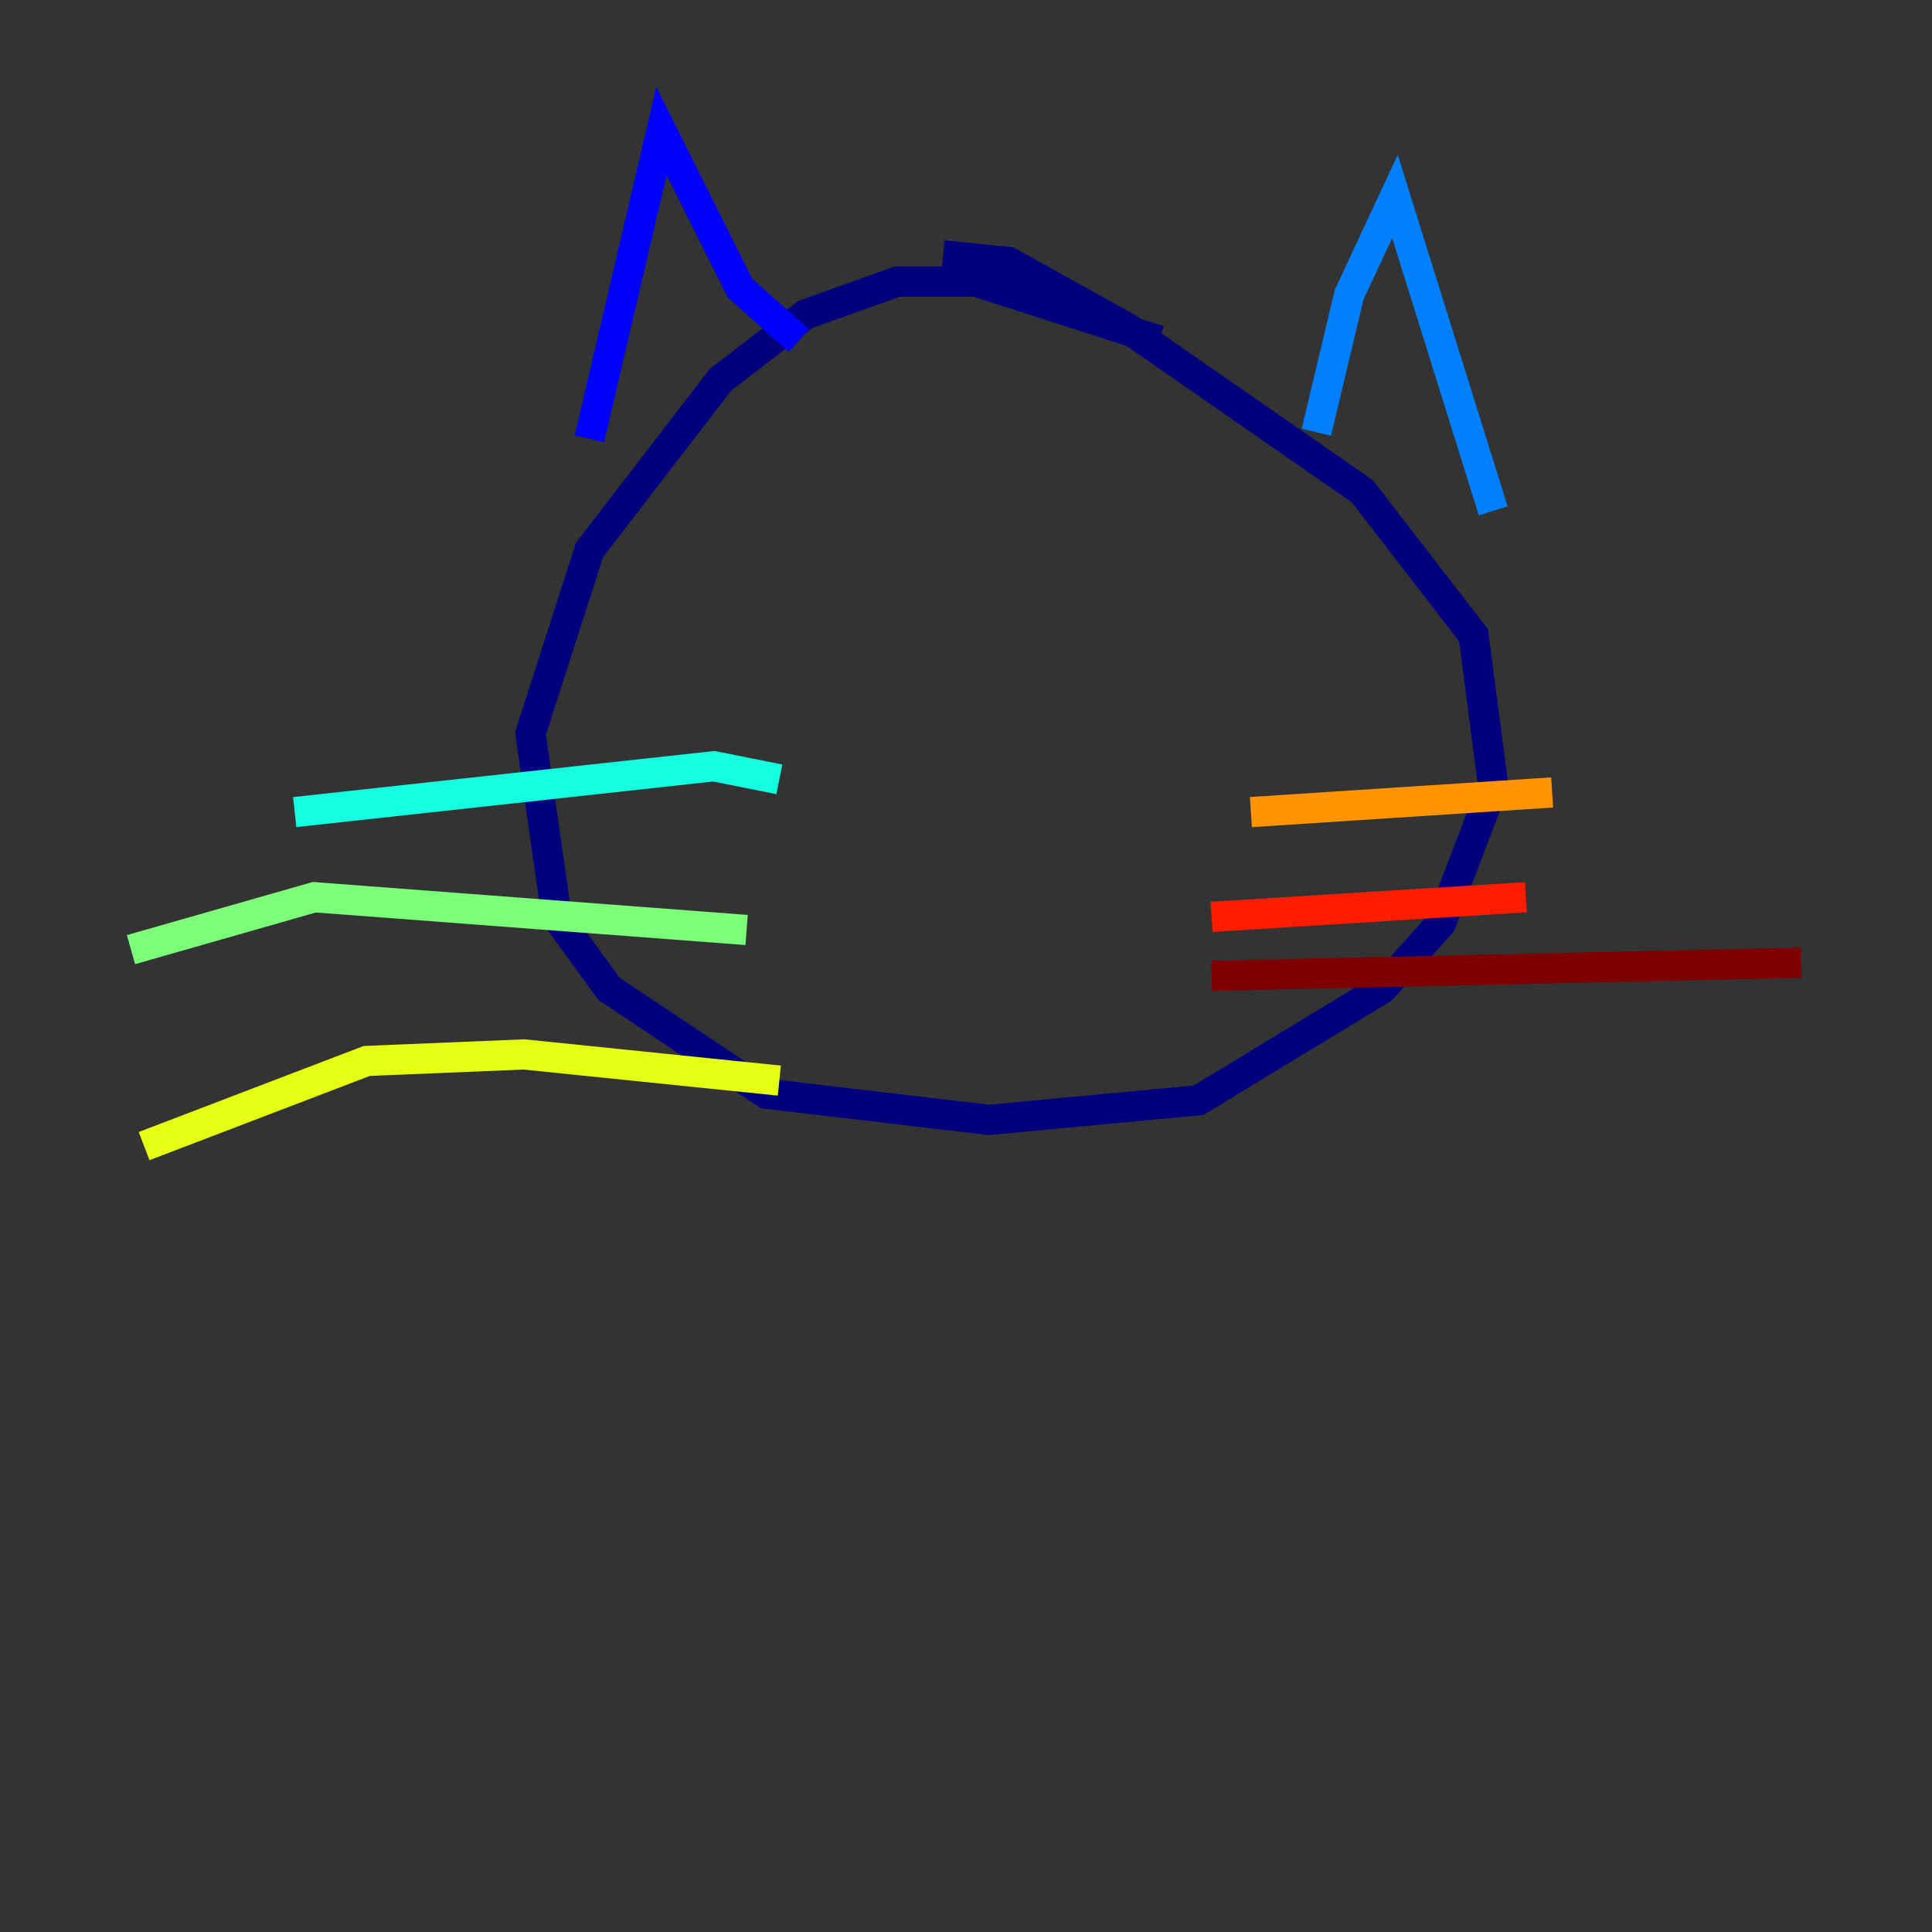 <?xml version="1.0" encoding="utf-8" ?>
<svg baseProfile="tiny" height="128" version="1.2" viewBox="0,0,128,128" width="128" xmlns="http://www.w3.org/2000/svg" xmlns:ev="http://www.w3.org/2001/xml-events" xmlns:xlink="http://www.w3.org/1999/xlink"><rect x="0" y="0" width="128" height="128" fill="#333333" stroke="none"/><defs /><polyline fill="none" points="76.8,22.563 64.651,18.658 59.444,18.658 53.37,20.827 47.729,25.166 39.051,36.447 35.146,48.597 36.881,60.746 40.352,65.519 50.766,72.461 65.519,74.197 79.403,72.895 91.552,65.519 95.458,61.18 98.929,52.068 97.627,42.088 90.251,32.542 74.63,21.695 66.82,17.356 62.481,16.922" stroke="#00007f" stroke-width="2" /><polyline fill="none" points="39.051,29.071 43.824,8.678 49.031,19.091 52.936,22.563" stroke="#0000ff" stroke-width="2" /><polyline fill="none" points="87.214,28.637 89.383,19.525 92.42,13.017 98.929,33.844" stroke="#0080ff" stroke-width="2" /><polyline fill="none" points="51.634,51.634 47.295,50.766 19.525,53.803" stroke="#15ffe1" stroke-width="2" /><polyline fill="none" points="49.464,61.614 20.827,59.444 8.678,62.915" stroke="#7cff79" stroke-width="2" /><polyline fill="none" points="51.634,71.593 34.712,69.858 24.298,70.291 9.546,75.932" stroke="#e4ff12" stroke-width="2" /><polyline fill="none" points="82.875,53.803 102.834,52.502" stroke="#ff9400" stroke-width="2" /><polyline fill="none" points="80.271,60.746 101.098,59.444" stroke="#ff1d00" stroke-width="2" /><polyline fill="none" points="80.271,64.651 119.322,63.783" stroke="#7f0000" stroke-width="2" /></svg>